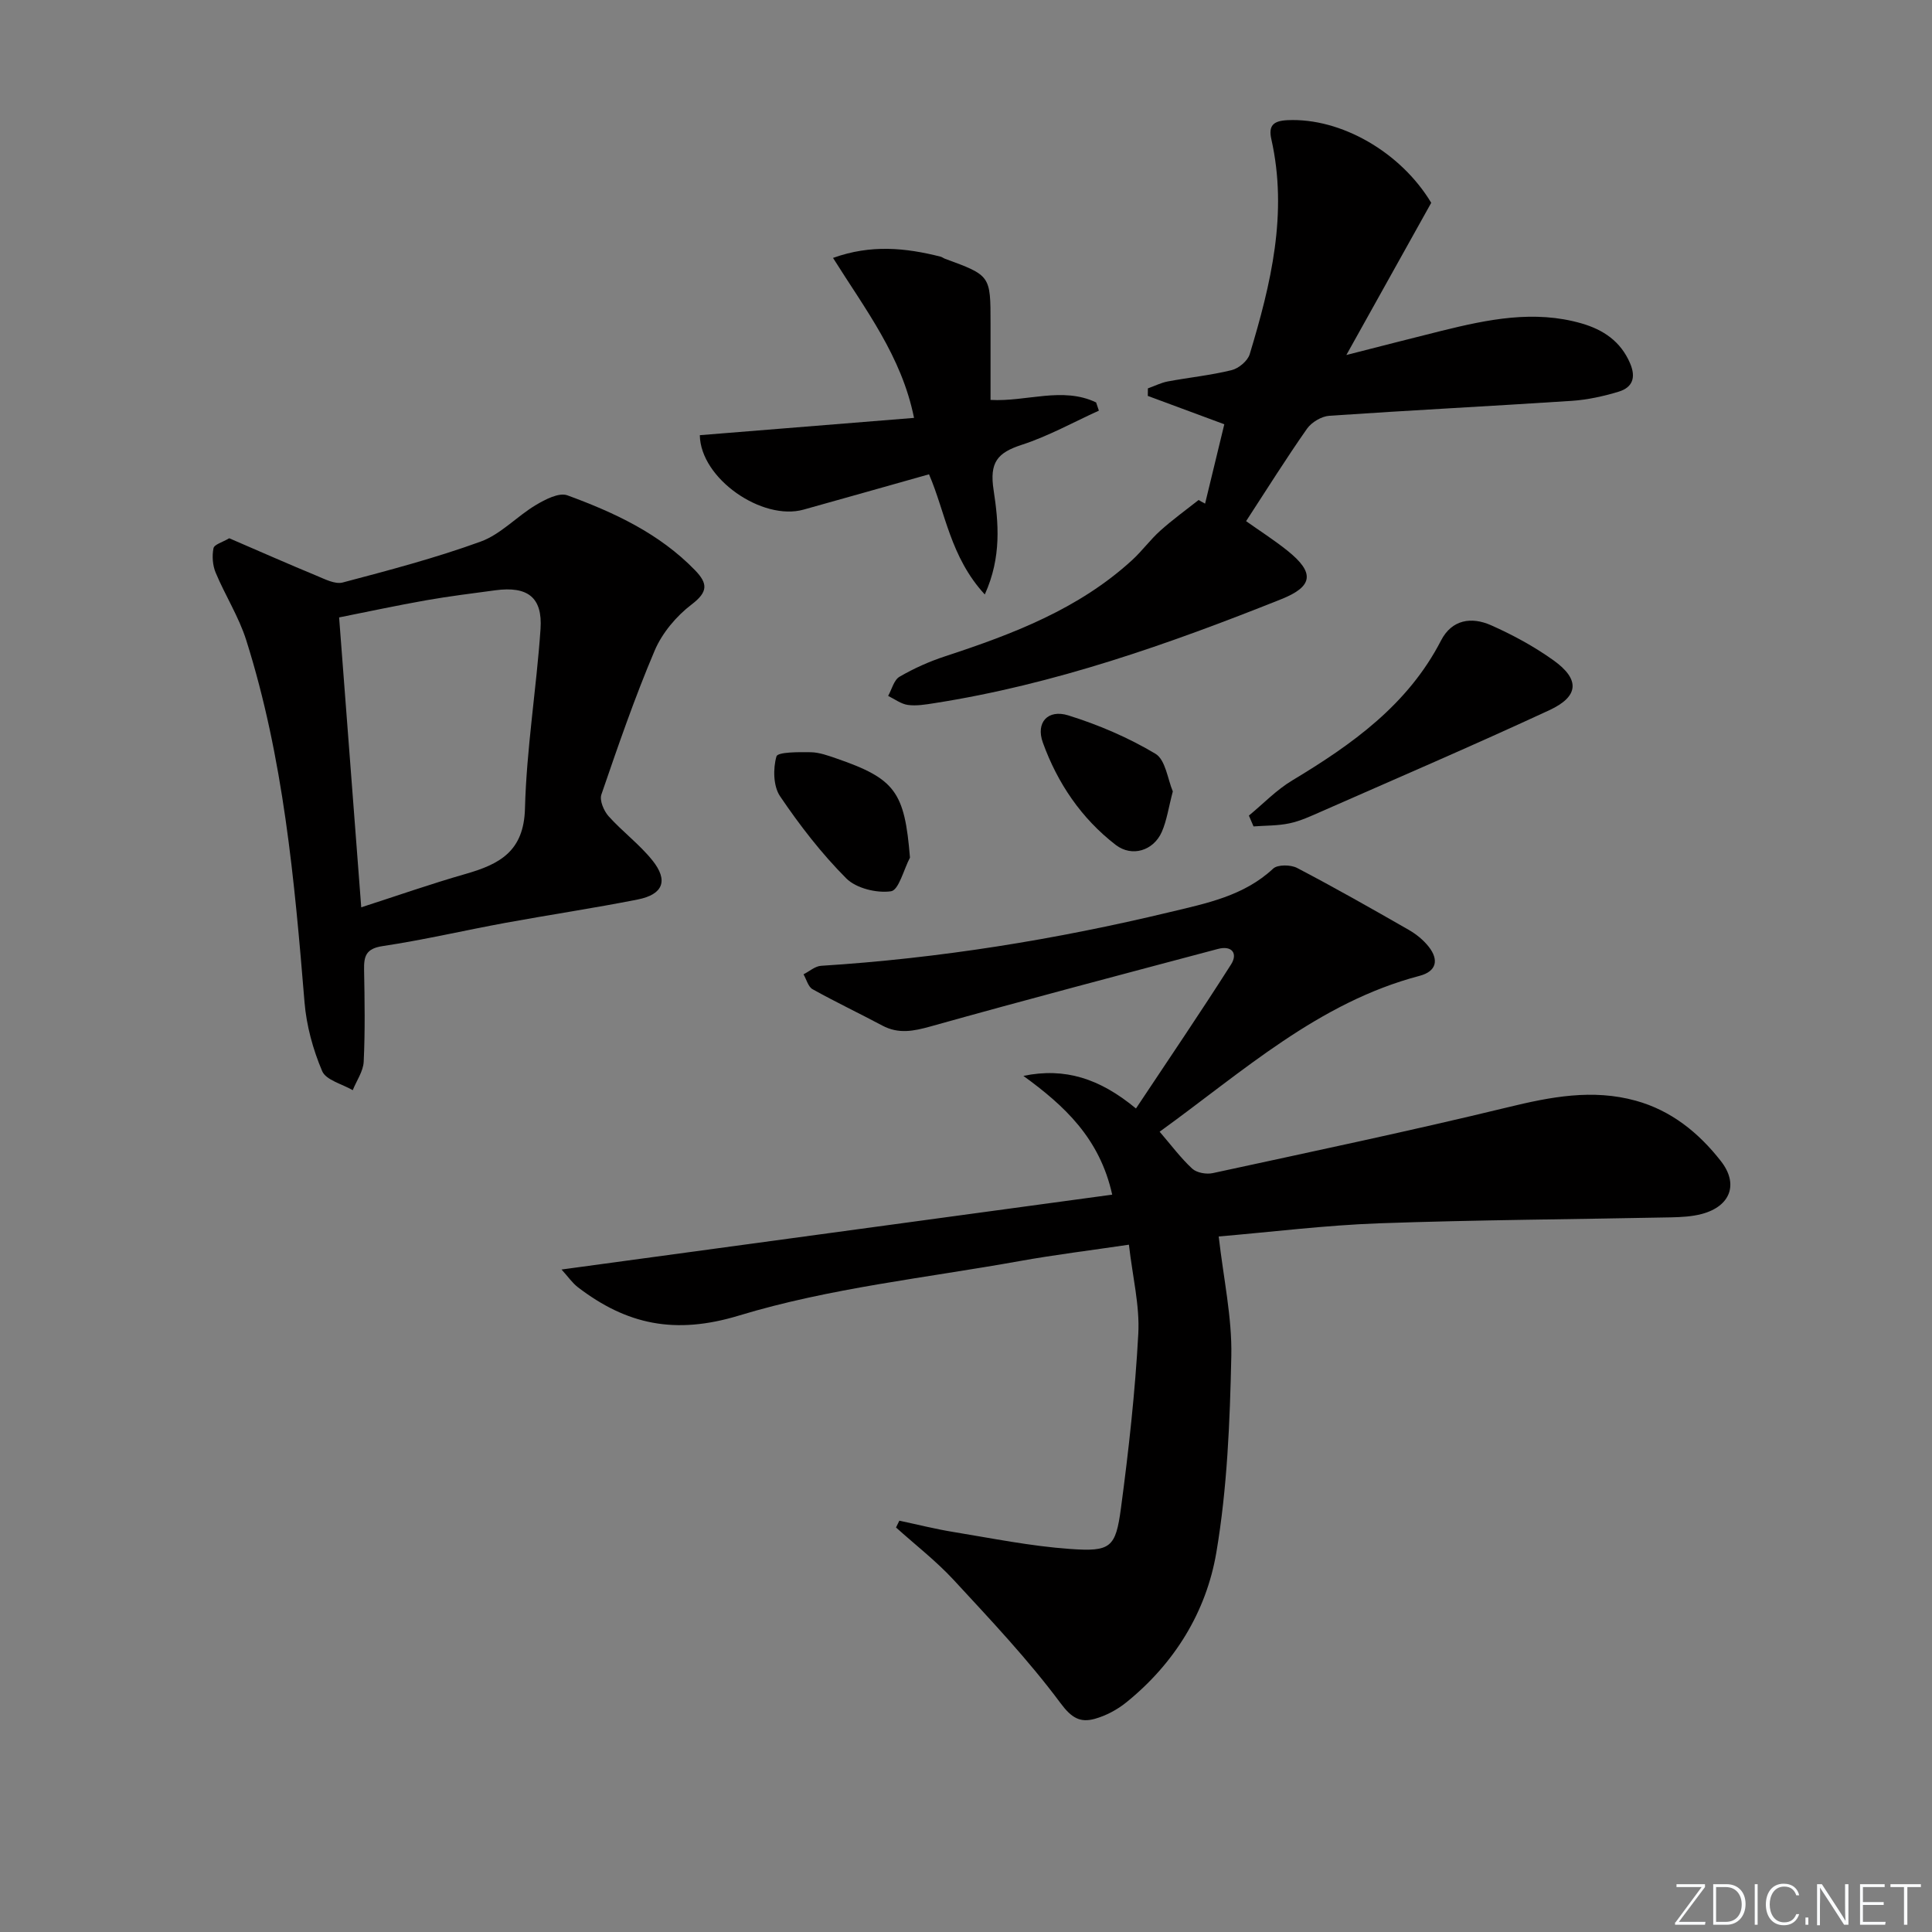 <svg enable-background="new 0 0 400 400" viewBox="0 0 400 400" xmlns="http://www.w3.org/2000/svg"><rect x="0" y="0" width="400" height="400" fill="#808080" stroke="none"/><g fill="#fafbfc"><path d="m346.9 398 5.4-7.3h-5.2v-.6h5.9v.6l-5.4 7.2h5.5l-.1.6h-6.2v-.5z"/><path d="m354.7 390.1h2.8c2.3 0 3.9 1.6 3.9 4.1s-1.6 4.3-3.9 4.3h-2.8zm.6 7.8h2c2.2 0 3.3-1.6 3.3-3.6 0-1.8-1-3.6-3.3-3.6h-2z"/><path d="m363.9 390.1v8.4h-.6v-8.4z"/><path d="m372.5 396.3c-.4 1.3-1.4 2.3-3.2 2.3-2.4 0-3.7-1.9-3.7-4.3 0-2.3 1.2-4.3 3.7-4.3 1.8 0 2.9 1 3.2 2.4h-.6c-.4-1.1-1.1-1.8-2.5-1.8-2.1 0-3 1.9-3 3.7s.9 3.7 3 3.7c1.4 0 2.1-.7 2.5-1.7z"/><path d="m373.8 398.5v-1.5h.6v1.5z"/><path d="m376.2 398.5v-8.4h1c1.3 2 4.4 6.7 4.9 7.6-.1-1.2-.1-2.4-.1-3.8v-3.8h.7v8.4h-.9c-1.2-1.9-4.4-6.8-5-7.7.1 1.1 0 2.3 0 3.9v3.9h-.6z"/><path d="m390 394.4h-4.3v3.5h4.7l-.1.6h-5.2v-8.4h5.1v.6h-4.5v3.1h4.3z"/><path d="m394.2 390.7h-2.8v-.6h6.3v.6h-2.8v7.8h-.7z"/></g><path d="m252.32 256c.99 8.71 2.78 16.76 2.61 24.77-.29 13.58-.84 27.31-3.1 40.66-2.09 12.31-8.67 22.97-18.63 31.02-1.89 1.53-4.22 2.77-6.55 3.42-2.98.82-4.77-.14-7.07-3.24-6.7-9.01-14.48-17.24-22.13-25.52-3.64-3.93-7.94-7.26-11.94-10.86.23-.47.46-.94.69-1.41 3.73.79 7.43 1.73 11.18 2.34 8.02 1.31 16.03 2.94 24.11 3.51 8.48.61 9.49-.26 10.59-8.43 1.6-11.98 2.94-24.03 3.59-36.1.32-5.85-1.18-11.8-1.94-18.46-8.04 1.19-15.39 2.09-22.67 3.4-19.42 3.49-39.3 5.57-58.06 11.27-13.27 4.03-23.25 1.86-33.34-5.85-1.19-.91-2.07-2.23-3.4-3.68 38.29-5.2 75.8-10.3 114.01-15.5-2.59-11.71-9.94-18.45-18.39-24.59 8.58-1.77 15.79.52 23.31 6.75 6.68-10.06 13.34-19.84 19.69-29.83 1.44-2.26.19-3.98-2.73-3.2-19.84 5.28-39.71 10.5-59.48 16.04-3.55.99-6.64 1.61-10-.18-4.79-2.55-9.69-4.88-14.43-7.52-.92-.51-1.27-2.03-1.88-3.09 1.21-.61 2.39-1.68 3.63-1.76 24.42-1.54 48.49-5.42 72.26-11.13 7.53-1.81 15.28-3.33 21.34-8.99.93-.87 3.64-.83 4.96-.14 7.8 4.08 15.46 8.43 23.1 12.81 1.56.89 3.06 2.11 4.16 3.51 2.14 2.73 1.6 5.1-1.91 6.02-20.97 5.52-36.57 19.82-53.81 32.27 2.4 2.79 4.37 5.45 6.75 7.65.94.86 2.93 1.21 4.26.92 20.38-4.42 40.8-8.71 61.07-13.63 8.87-2.16 17.54-3.84 26.51-1.36 7.34 2.03 13.02 6.63 17.61 12.5 3.72 4.75 1.99 9.35-3.92 10.94-2.05.55-4.26.66-6.4.71-20.14.41-40.28.52-60.4 1.23-11.1.4-22.14 1.78-33.25 2.73z" fill="#010000"/><path d="m47.46 111.44c6.18 2.66 12.07 5.27 18.02 7.73 1.75.72 3.88 1.85 5.47 1.43 9.6-2.54 19.25-5.08 28.57-8.47 4.16-1.51 7.47-5.21 11.39-7.55 1.95-1.17 4.82-2.66 6.55-2.03 9.7 3.55 19.05 7.89 26.44 15.51 2.66 2.75 2.72 4.48-.71 7.09-3.17 2.42-6.1 5.9-7.65 9.55-4.14 9.74-7.59 19.78-11.03 29.8-.42 1.21.5 3.38 1.49 4.49 2.86 3.19 6.4 5.81 9.07 9.14 3.35 4.17 2.24 7.05-3.03 8.1-9.1 1.8-18.29 3.17-27.42 4.84-8.48 1.56-16.89 3.53-25.41 4.81-3.47.52-3.89 2.11-3.83 4.95.12 6.32.22 12.66-.08 18.97-.09 2-1.48 3.94-2.27 5.91-2.19-1.28-5.54-2.08-6.33-3.95-1.9-4.47-3.25-9.4-3.65-14.24-2.08-25.32-4.36-50.6-12.07-74.98-1.53-4.84-4.36-9.26-6.33-13.98-.63-1.51-.77-3.44-.45-5.05.15-.79 1.89-1.25 3.26-2.07zm27.33 76.41c7.17-2.31 14.34-4.83 21.64-6.92 7.01-2.01 12.03-4.67 12.26-13.53.32-12.41 2.37-24.76 3.22-37.17.45-6.57-2.68-8.91-9.34-8.02-4.76.64-9.54 1.23-14.27 2.06-6.13 1.08-12.22 2.39-18.09 3.56 1.55 20.39 3.04 39.9 4.58 60.02z" fill="#010000"/><path d="m249.5 104.27c1.32-5.46 2.64-10.91 3.98-16.43-5.47-2.03-10.66-3.95-15.84-5.87.01-.52.01-1.04.02-1.56 1.38-.49 2.71-1.17 4.13-1.44 4.4-.82 8.88-1.27 13.22-2.34 1.46-.36 3.31-1.91 3.73-3.3 4.39-14.52 7.93-29.18 4.48-44.5-.65-2.87.45-3.81 3.33-3.95 11.08-.52 23.48 6.63 29.77 17.11-5.68 10.19-11.24 20.16-17.57 31.51 7.63-1.94 13.67-3.51 19.73-5.01 9.56-2.36 19.15-4.36 28.97-1.53 4.48 1.3 8.07 3.68 10.03 8.23 1.29 2.99.51 5.03-2.35 5.9-3.14.95-6.43 1.68-9.69 1.9-16.73 1.1-33.48 1.95-50.21 3.09-1.62.11-3.67 1.33-4.62 2.67-4.29 6.11-8.25 12.45-12.62 19.15 2.75 1.95 5.77 3.88 8.56 6.11 5.71 4.57 5.33 7.41-1.29 10.05-23.32 9.3-46.92 17.64-71.86 21.53-1.79.28-3.67.6-5.43.36-1.42-.19-2.73-1.21-4.09-1.87.76-1.36 1.2-3.3 2.36-3.97 2.97-1.73 6.17-3.16 9.44-4.23 13.97-4.59 27.62-9.76 38.71-19.91 2.07-1.9 3.75-4.23 5.84-6.1 2.51-2.26 5.27-4.25 7.93-6.35.42.26.88.5 1.34.75z" fill="#010000"/><path d="m203.89 123.08c-7.17-7.79-8.15-17.04-11.55-24.88-8.83 2.49-17.4 4.92-25.97 7.31s-21.34-6.42-21.48-15.41c14.56-1.17 29.19-2.35 44.35-3.58-2.57-12.77-10.04-22.39-16.77-33.12 7.85-2.83 15.04-2.09 22.27-.26.31.08.59.31.9.43 9.44 3.46 9.44 3.46 9.44 13.33v15.9c7.47.41 14.9-2.81 21.86.52.19.57.38 1.13.57 1.7-5.29 2.4-10.43 5.27-15.93 7.06-5.08 1.65-6.76 3.63-5.86 9.42 1.01 6.65 1.69 13.81-1.83 21.58z" fill="#010000"/><path d="m258.57 168.86c2.98-2.46 5.71-5.33 8.99-7.29 12.38-7.45 23.93-15.65 30.79-28.96 2.25-4.37 6.31-4.94 10.31-3.18 4.52 2 8.96 4.41 12.97 7.28 5.51 3.94 5.31 7.47-.86 10.33-15.64 7.25-31.5 14.06-47.28 21.01-2.12.93-4.28 1.94-6.52 2.41-2.42.52-4.96.45-7.44.64-.33-.73-.64-1.49-.96-2.24z" fill="#010000"/><path d="m188.4 177.56c-1.29 2.45-2.32 6.74-3.93 6.97-2.97.42-7.21-.61-9.27-2.68-5.12-5.14-9.63-10.98-13.7-17-1.41-2.08-1.47-5.73-.74-8.25.27-.92 4.62-.9 7.1-.86 1.77.03 3.57.69 5.28 1.28 12.23 4.21 14.15 6.93 15.26 20.54z" fill="#010000"/><path d="m242.82 163.85c-.88 3.33-1.24 6-2.28 8.38-1.71 3.89-6.17 5.29-9.54 2.7-7.12-5.49-12.07-12.81-15.09-21.19-1.5-4.15 1.03-6.94 5.26-5.63 6.26 1.95 12.43 4.59 18.04 7.94 2.12 1.26 2.55 5.34 3.61 7.8z" fill="#010000"/></svg>